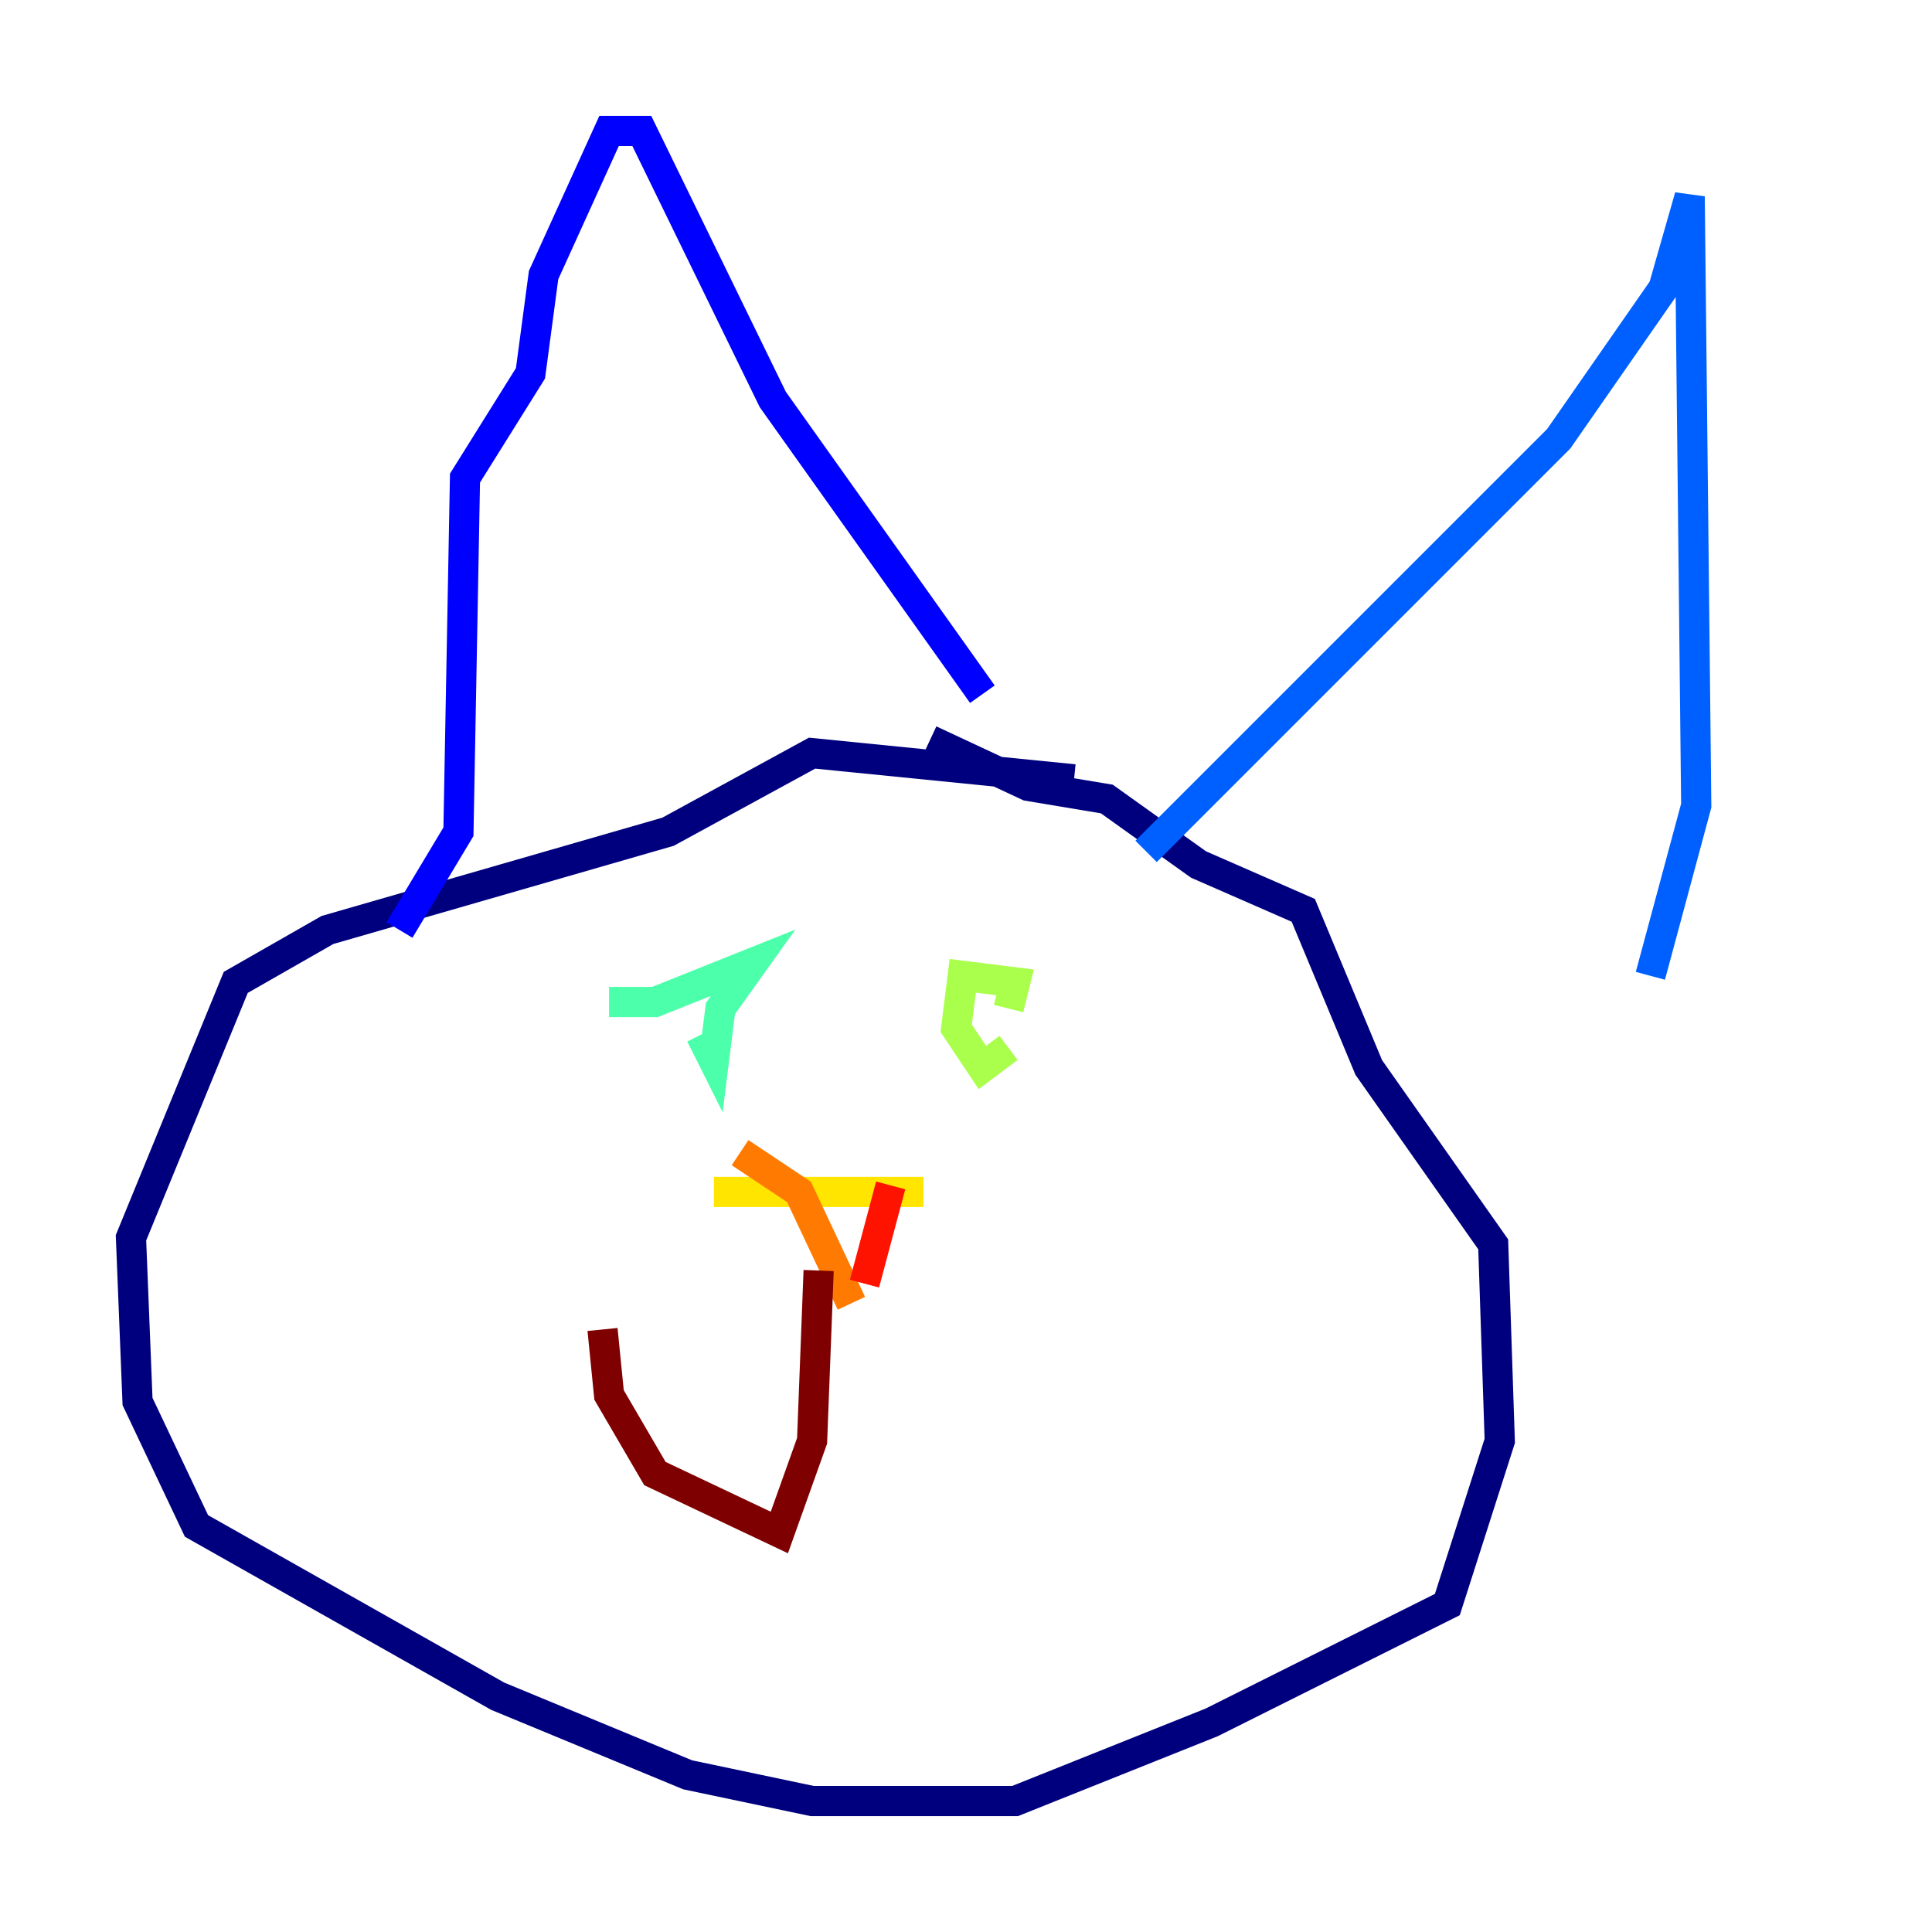 <?xml version="1.0" encoding="utf-8" ?>
<svg baseProfile="tiny" height="128" version="1.2" viewBox="0,0,128,128" width="128" xmlns="http://www.w3.org/2000/svg" xmlns:ev="http://www.w3.org/2001/xml-events" xmlns:xlink="http://www.w3.org/1999/xlink"><defs /><polyline fill="none" points="71.159,51.634 53.803,49.898 44.258,55.105 21.695,61.614 15.62,65.085 8.678,82.007 9.112,92.854 13.017,101.098 32.976,112.38 45.559,117.586 53.803,119.322 67.254,119.322 80.271,114.115 95.891,106.305 99.363,95.458 98.929,82.441 90.685,70.725 86.346,60.312 79.403,57.275 73.329,52.936 68.122,52.068 61.614,49.031" stroke="#00007f" stroke-width="2" /><polyline fill="none" points="26.468,61.614 30.373,55.105 30.807,31.675 35.146,24.732 36.014,18.224 40.352,8.678 42.522,8.678 51.2,26.468 65.085,45.993" stroke="#0000fe" stroke-width="2" /><polyline fill="none" points="75.932,56.407 103.268,29.071 110.21,19.091 111.946,13.017 112.38,53.37 109.342,64.651" stroke="#0060ff" stroke-width="2" /><polyline fill="none" points="49.464,65.953 49.464,65.953" stroke="#00d4ff" stroke-width="2" /><polyline fill="none" points="40.352,66.386 43.39,66.386 49.898,63.783 47.729,66.82 47.295,70.291 46.427,68.556" stroke="#4cffaa" stroke-width="2" /><polyline fill="none" points="66.82,69.424 65.085,70.725 63.349,68.122 63.783,64.651 67.254,65.085 66.82,66.82" stroke="#aaff4c" stroke-width="2" /><polyline fill="none" points="47.295,78.969 61.18,78.969" stroke="#ffe500" stroke-width="2" /><polyline fill="none" points="49.031,76.366 52.936,78.969 56.407,86.346" stroke="#ff7a00" stroke-width="2" /><polyline fill="none" points="59.01,78.536 57.275,85.044" stroke="#fe1200" stroke-width="2" /><polyline fill="none" points="54.237,84.176 53.803,95.458 51.634,101.532 43.39,97.627 40.352,92.42 39.919,88.081" stroke="#7f0000" stroke-width="2" /></svg>